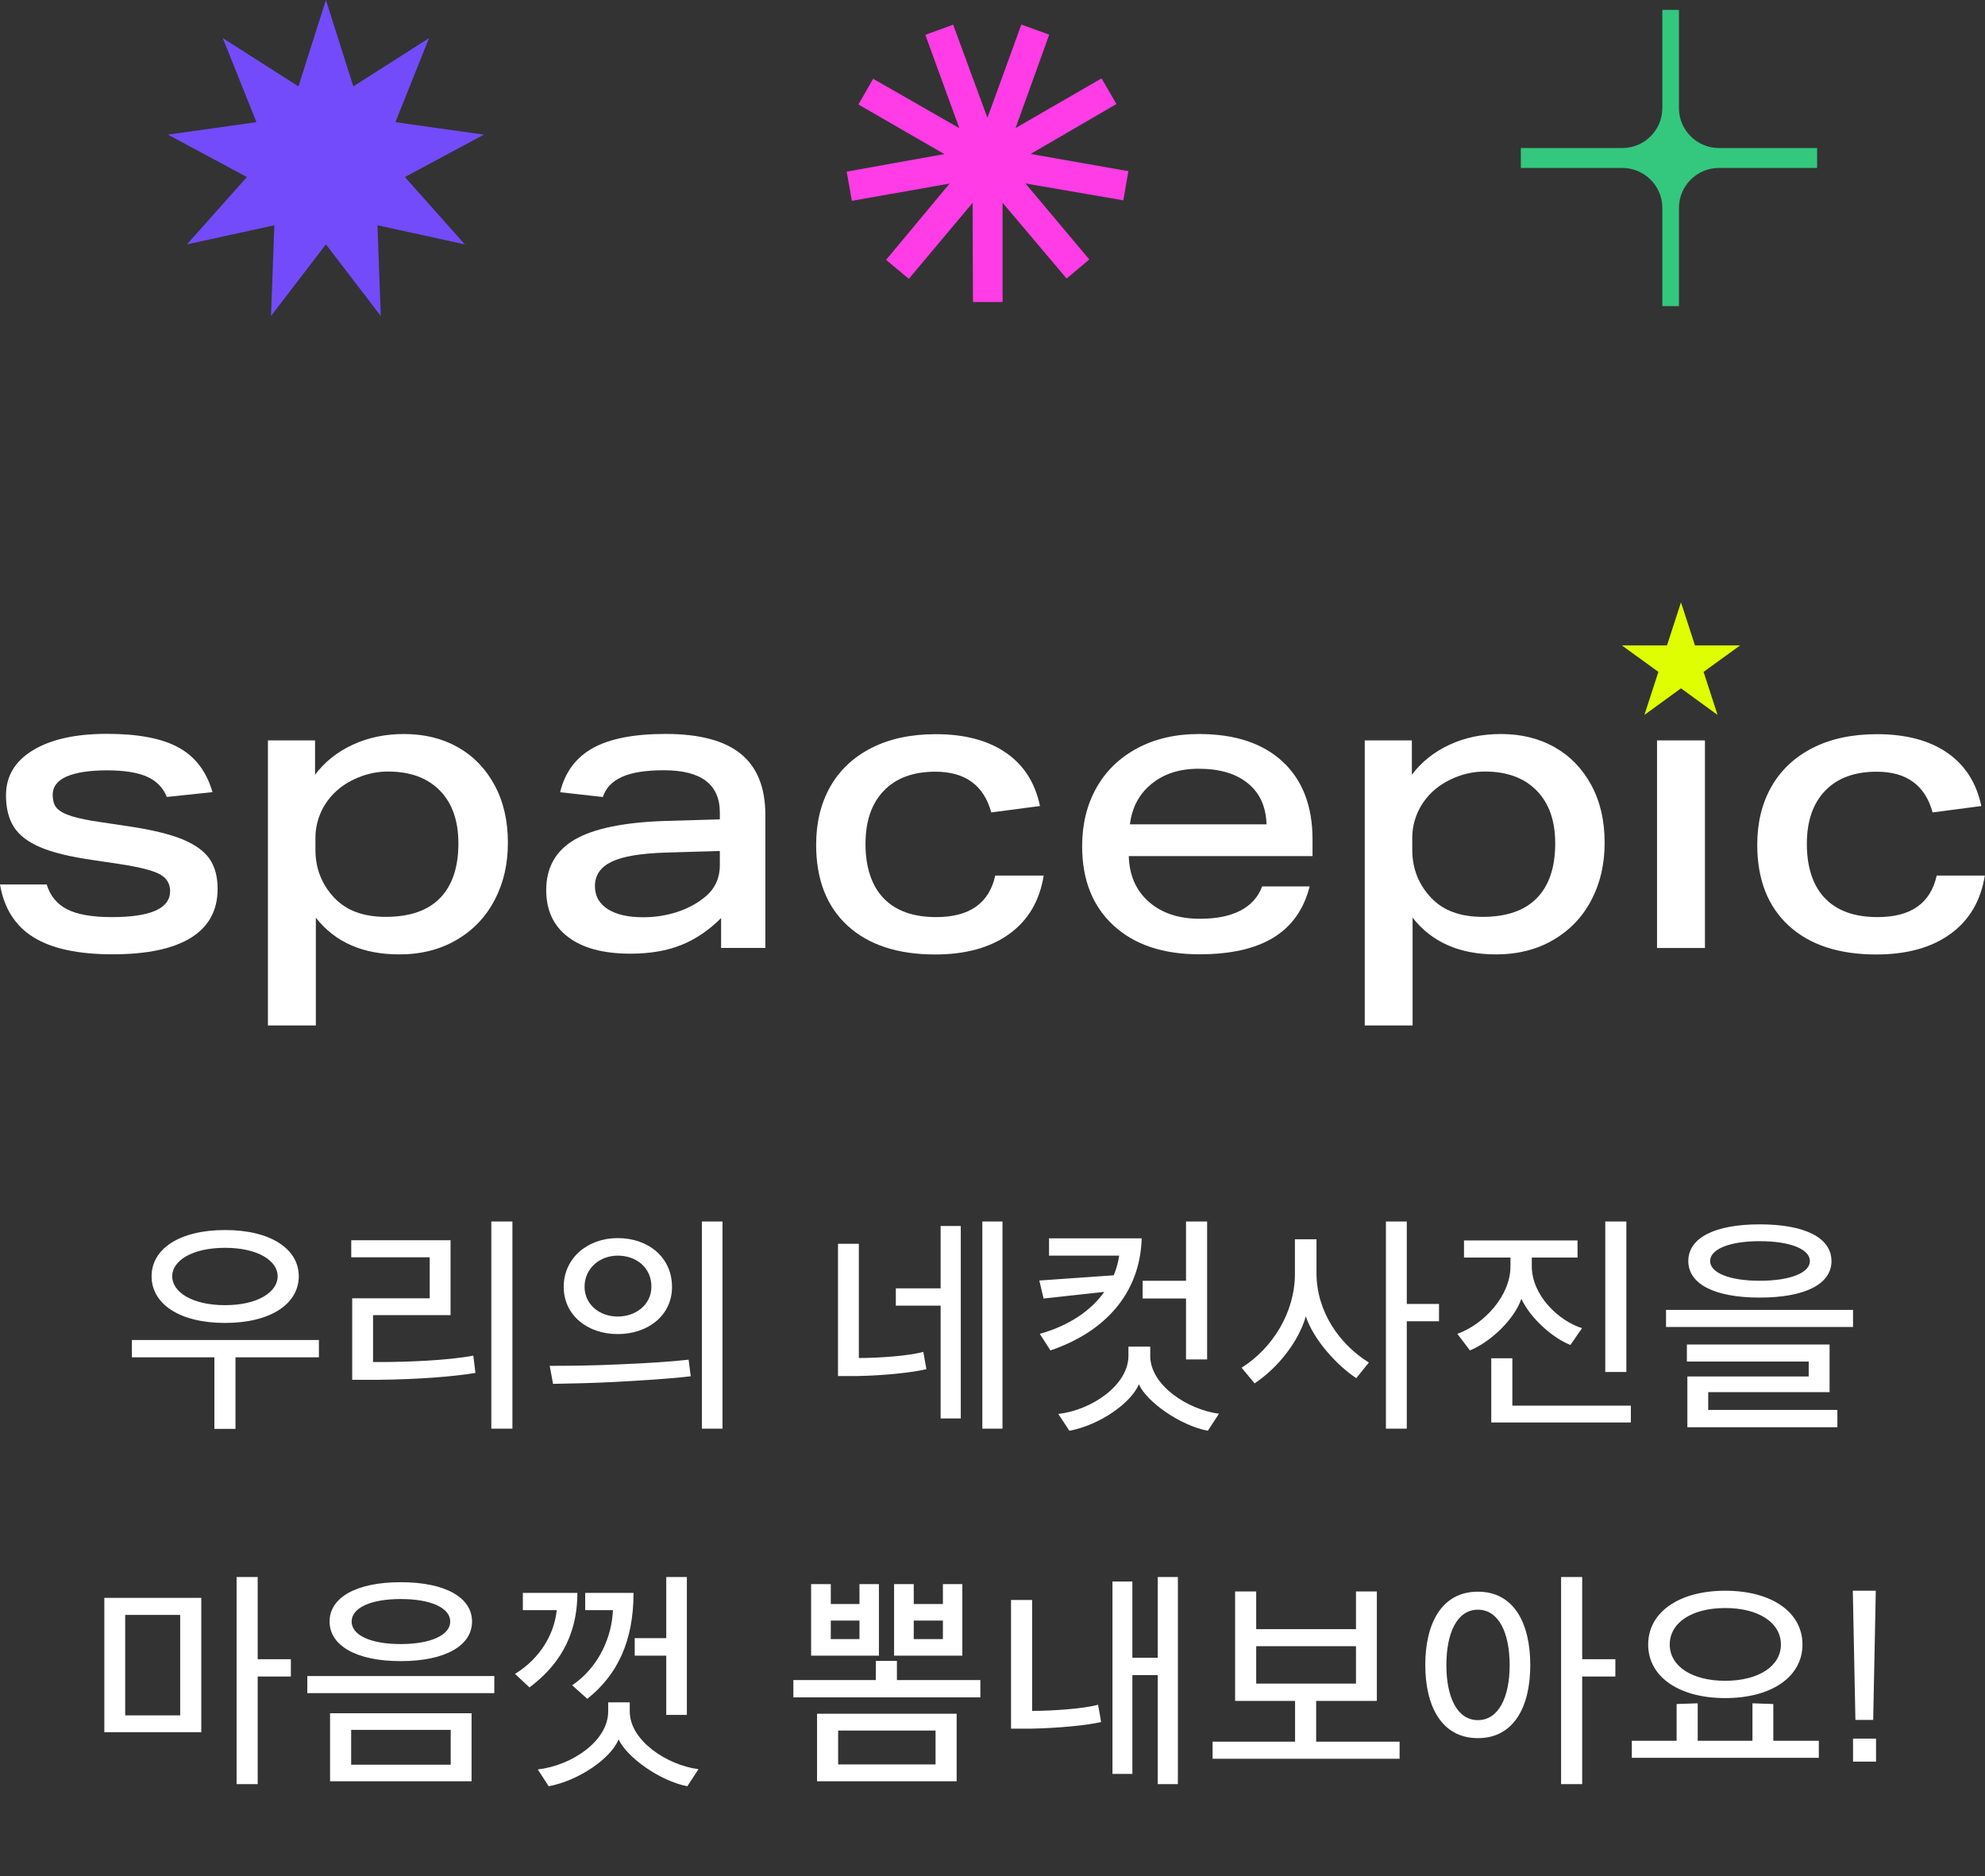 <svg width="201" height="190" viewBox="0 0 201 190" fill="none" xmlns="http://www.w3.org/2000/svg">
<rect x="0" y="0" width="201" height="190" fill="#333333" stroke="none"/>
<path d="M30.253 129.248C30.253 132.032 27.421 133.976 22.789 133.976C18.157 133.976 15.349 132.032 15.349 129.248C15.349 126.488 18.157 124.568 22.789 124.568C27.421 124.568 30.253 126.488 30.253 129.248ZM22.789 126.368C19.429 126.368 17.437 127.688 17.437 129.248C17.437 130.832 19.429 132.176 22.789 132.176C26.125 132.176 28.117 130.832 28.117 129.248C28.117 127.688 26.125 126.368 22.789 126.368ZM23.845 144.704H21.709V137.456H13.357V135.704H32.293V137.456H23.845V144.704ZM47.927 137.288L48.143 139.04C45.959 139.4 42.527 139.688 38.279 139.736H35.663V131.48H43.511V127.328H35.567V125.6H45.623V133.184H37.775V137.936H38.399C41.327 137.936 45.383 137.768 47.927 137.288ZM49.751 123.704H51.887V144.68H49.751V123.704ZM71.072 123.704H73.16V144.68H71.072V123.704ZM68.048 130.328C68.048 133.232 65.6 135.104 62.552 135.104C59.456 135.104 57.08 133.16 57.08 130.328C57.08 127.424 59.48 125.384 62.552 125.384C65.648 125.384 68.048 127.328 68.048 130.328ZM65.96 130.304C65.96 128.384 64.448 127.16 62.552 127.16C60.704 127.16 59.192 128.48 59.192 130.304C59.192 132.104 60.704 133.328 62.552 133.328C64.376 133.328 65.96 132.128 65.96 130.304ZM69.944 139.376C68.024 139.616 64.928 139.808 62.264 139.952C59.888 140.072 57.68 140.12 56 140.144L55.664 138.32C57.68 138.32 60.128 138.296 62.6 138.176C65.576 138.056 68.048 137.888 69.728 137.696L69.944 139.376ZM95.247 132.224H90.711V130.472H95.247V124.16H97.287V143.648H95.247V132.224ZM101.511 144.68H99.471V123.704H101.511V144.68ZM93.807 138.656C92.319 139.016 89.463 139.304 86.847 139.352H84.855V125.96H86.967V137.528C89.031 137.528 92.055 137.312 93.495 136.904L93.807 138.656ZM115.608 125.408C115.44 131.048 111.816 134.912 106.368 136.76L105.288 135.08C108.192 134.264 110.448 132.776 111.816 130.832L105.672 131.504L105.24 129.68L112.776 129.152C113.04 128.504 113.232 127.856 113.328 127.16H106.224V125.408H115.608ZM123.432 143.168L122.304 144.896C119.52 144.368 116.136 141.992 115.32 140.192C114.528 142.088 111.36 144.32 108.288 144.896L107.16 143.192C110.544 142.808 114.264 140.264 114.264 137.312V136.376H116.472V137.312C116.472 140.288 120.264 142.76 123.432 143.168ZM120.096 131.504H115.704V129.704H120.096V123.704H122.232V137.672H120.096V131.504ZM145.714 133.808H142.45V144.68H140.338V123.704H142.45V132.056H145.714V133.808ZM138.61 137.984L137.338 139.568C135.466 138.344 133.018 135.728 132.226 133.304C131.506 135.848 129.418 138.512 127.042 140.096L125.722 138.512C128.89 136.52 131.122 132.872 131.122 129.008V125.504H133.306V128.912C133.306 132.848 135.658 136.16 138.61 137.984ZM148.244 127.352V125.624H159.74V127.352H155.108V128.216C155.108 131.192 157.82 133.76 160.196 134.504L159.02 136.208C157.148 135.464 154.94 133.448 154.052 131.528C153.38 133.544 151.004 135.872 148.844 136.76L147.572 135.08C150.308 134.096 152.948 131.192 152.948 128.264V127.352H148.244ZM165.14 144.056H151.004V137.552H153.14V142.352H165.14V144.056ZM164.684 138.944H162.548V123.704H164.684V138.944ZM187.637 134.384H168.701V132.656H187.637V134.384ZM186.053 144.536H170.861V139.4H183.149V137.888H170.813V136.16H185.261V140.984H172.973V142.784H186.053V144.536ZM185.453 127.712C185.453 130.064 182.741 131.408 178.181 131.408C173.669 131.408 170.957 130.064 170.957 127.712C170.957 125.336 173.669 123.992 178.181 123.992C182.741 123.992 185.453 125.336 185.453 127.712ZM178.181 125.696C175.109 125.696 173.165 126.512 173.165 127.712C173.165 128.888 175.109 129.704 178.181 129.704C181.301 129.704 183.269 128.888 183.269 127.712C183.269 126.512 181.301 125.696 178.181 125.696ZM20.381 175.424H10.565V161.816H20.381V175.424ZM18.245 173.72V163.544H12.677V173.72H18.245ZM29.453 169.784H26.093V180.68H23.957V159.704H26.093V168.032H29.453V169.784ZM50.054 171.464H31.118V169.736H50.054V171.464ZM47.75 180.392H33.422V173.504H47.75V180.392ZM45.638 178.712V175.184H35.558V178.712H45.638ZM47.798 164.216C47.798 166.616 45.158 168.224 40.574 168.224C36.014 168.224 33.374 166.616 33.374 164.216C33.374 161.816 36.014 160.232 40.574 160.232C45.158 160.232 47.798 161.816 47.798 164.216ZM45.59 164.216C45.59 162.848 43.67 161.936 40.574 161.936C37.502 161.936 35.606 162.848 35.606 164.216C35.606 165.584 37.502 166.496 40.574 166.496C43.622 166.496 45.59 165.584 45.59 164.216ZM67.464 167.672H64.272V165.896H67.464V159.704H69.552V173.672H67.464V167.672ZM58.464 161.312C58.464 165.944 56.328 168.848 53.616 170.888L52.152 169.52C54.792 167.888 56.136 165.392 56.376 163.064H52.944V161.312H58.464ZM64.152 161.312C64.152 166.232 62.496 169.64 59.472 172.04L57.936 170.672C60.672 168.824 61.968 165.704 62.064 163.064H59.256V161.312H64.152ZM70.728 179.168L69.6 180.896C66.816 180.368 63.456 177.944 62.64 176.144C61.872 178.064 58.632 180.32 55.56 180.896L54.456 179.192C57.864 178.808 61.584 176.336 61.584 173.312V172.4H63.768V173.312C63.768 176.288 67.56 178.76 70.728 179.168ZM96.87 180.392H82.734V173.552H96.87V180.392ZM97.446 167.672H90.534V160.424H92.526V162.44H95.478V160.424H97.446V167.672ZM88.998 167.672H82.134V160.424H84.126V162.44H87.03V160.424H88.998V167.672ZM99.27 171.896H80.334V170.144H88.686V168.2H90.822V170.144H99.27V171.896ZM94.734 178.688V175.256H84.87V178.688H94.734ZM95.478 165.992V164.12H92.526V165.992H95.478ZM87.03 165.992V164.12H84.126V165.992H87.03ZM119.272 180.68H117.232V169.64H114.664V179.648H112.648V160.16H114.664V167.888H117.232V159.704H119.272V180.68ZM111.496 174.392C109.984 174.752 106.96 175.016 104.392 175.064H102.376V162.032H104.512V173.264C106.552 173.264 109.744 173.048 111.184 172.64C111.304 173.216 111.4 173.816 111.496 174.392ZM139.418 172.256H133.274V176.384H141.722V178.112H122.786V176.384H131.138V172.256H125.066V161.168H127.202V164.984H137.306V161.168H139.418V172.256ZM137.306 170.504V166.712H127.202V170.504H137.306ZM163.571 169.784H160.211V180.68H158.075V159.704H160.211V168.032H163.571V169.784ZM144.323 168.608C144.323 164.456 145.955 161.192 149.651 161.192C153.347 161.192 154.955 164.456 154.955 168.632C154.955 172.76 153.347 176.024 149.651 176.024C145.955 176.024 144.323 172.76 144.323 168.608ZM152.867 168.632C152.867 165.368 151.763 163.016 149.651 163.016C147.539 163.016 146.459 165.368 146.459 168.632C146.459 171.848 147.539 174.2 149.651 174.2C151.763 174.2 152.867 171.848 152.867 168.632ZM182.517 166.544C182.517 169.808 179.397 171.968 174.693 171.968C170.013 171.968 166.893 169.808 166.893 166.544C166.893 163.28 170.013 161.096 174.693 161.096C179.421 161.096 182.517 163.28 182.517 166.544ZM180.333 166.544C180.333 164.336 178.101 162.848 174.693 162.848C171.309 162.848 169.077 164.336 169.077 166.544C169.077 168.728 171.309 170.216 174.693 170.216C178.077 170.216 180.333 168.728 180.333 166.544ZM184.173 178.016H165.237V176.288H169.773V172.568L171.909 172.496V176.288H177.453V172.496L179.565 172.568V176.288H184.173V178.016ZM187.878 174.176L187.614 161.096H189.942L189.678 174.176H187.878ZM187.638 178.4V176.072H189.966V178.4H187.638Z" fill="white"/>
<path d="M16.9 80.723C16.52 79.777 15.857 79.089 14.895 78.661C13.941 78.232 12.582 78.014 10.836 78.014C9.089 78.014 7.698 78.224 6.752 78.636C5.806 79.057 5.337 79.671 5.337 80.48C5.337 81.103 5.482 81.564 5.782 81.871C6.081 82.178 6.574 82.445 7.278 82.663C7.981 82.882 8.976 83.084 10.27 83.27L12.978 83.674C15.323 84.022 17.143 84.459 18.437 84.984C19.73 85.51 20.652 86.173 21.21 86.965C21.76 87.758 22.035 88.777 22.035 90.014C22.035 92.197 21.137 93.847 19.342 94.963C17.547 96.079 14.903 96.644 11.402 96.644C7.9 96.644 5.224 96.062 3.372 94.906C1.528 93.75 0.404 91.971 0 89.569H4.73C5.078 90.725 5.774 91.566 6.809 92.092C7.844 92.618 9.348 92.876 11.321 92.876C15.259 92.876 17.224 92.003 17.224 90.248C17.224 89.464 16.86 88.89 16.132 88.51C15.404 88.13 14.054 87.798 12.089 87.499L9.38 87.095C7.116 86.771 5.353 86.343 4.084 85.801C2.814 85.259 1.925 84.572 1.399 83.739C0.873 82.906 0.606 81.839 0.606 80.545C0.606 78.604 1.512 77.084 3.34 75.976C5.159 74.868 7.658 74.318 10.836 74.318C14.014 74.318 16.407 74.779 18.097 75.709C19.779 76.639 20.919 78.143 21.517 80.221L16.908 80.707L16.9 80.723Z" fill="white"/>
<path d="M27.13 103.849V74.981H31.901V78.459C32.871 77.165 34.141 76.154 35.701 75.426C37.262 74.698 39.001 74.335 40.917 74.335C42.963 74.335 44.774 74.779 46.359 75.669C47.936 76.558 49.173 77.836 50.079 79.51C50.984 81.183 51.429 83.124 51.429 85.332C51.429 87.539 50.984 89.423 50.095 91.13C49.205 92.844 47.928 94.186 46.254 95.173C44.58 96.159 42.639 96.653 40.432 96.653C36.736 96.653 33.922 95.415 31.982 92.933V103.849H27.13ZM31.941 86.059C31.941 87.944 32.572 89.561 33.842 90.911C35.054 92.205 36.793 92.852 39.057 92.852C41.483 92.852 43.319 92.221 44.556 90.952C45.793 89.682 46.416 87.838 46.416 85.413C46.416 83.124 45.793 81.337 44.54 80.06C43.286 78.782 41.54 78.135 39.3 78.135C38.273 78.135 37.278 78.329 36.308 78.725C35.337 79.113 34.513 79.647 33.842 80.318C33.219 80.941 32.75 81.636 32.426 82.421C32.103 83.205 31.941 84.014 31.941 84.847V86.059Z" fill="white"/>
<path d="M73.019 96.005V92.973C71.782 94.21 70.431 95.124 68.976 95.706C67.52 96.288 65.806 96.58 63.841 96.58C61.116 96.58 59.014 96.022 57.534 94.898C56.054 93.782 55.31 92.197 55.31 90.143C55.31 87.855 56.272 86.148 58.197 85.024C60.121 83.908 63.162 83.278 67.31 83.14L72.89 82.978V82.291C72.89 79.437 71.005 78.005 67.229 78.005C65.394 78.005 63.978 78.224 62.984 78.677C61.989 79.121 61.342 79.801 61.043 80.714L56.717 80.229C57.202 78.208 58.31 76.72 60.032 75.757C61.755 74.803 64.213 74.326 67.391 74.326C70.811 74.326 73.359 74.997 75.016 76.348C76.674 77.698 77.499 79.76 77.499 82.534V95.997H73.011L73.019 96.005ZM72.898 86.181L67.399 86.342C64.868 86.423 63.041 86.731 61.925 87.272C60.809 87.814 60.243 88.631 60.243 89.739C60.243 90.733 60.671 91.51 61.536 92.067C62.402 92.617 63.599 92.892 65.135 92.892C66.291 92.892 67.407 92.722 68.466 92.391C69.534 92.051 70.456 91.574 71.232 90.96C72.34 90.127 72.89 89.003 72.89 87.604V86.189L72.898 86.181Z" fill="white"/>
<path d="M105.687 88.647C105.283 91.21 104.127 93.183 102.21 94.574C100.294 95.965 97.787 96.661 94.69 96.661C90.89 96.661 87.93 95.682 85.811 93.733C83.693 91.776 82.642 89.051 82.642 85.55C82.642 83.31 83.119 81.353 84.073 79.663C85.027 77.981 86.426 76.671 88.254 75.741C90.089 74.811 92.256 74.351 94.763 74.351C97.674 74.351 100.035 74.973 101.855 76.227C103.674 77.48 104.822 79.283 105.307 81.628L100.375 82.275C99.623 79.526 97.731 78.151 94.714 78.151C92.475 78.151 90.736 78.79 89.499 80.076C88.262 81.353 87.639 83.156 87.639 85.477C87.639 87.798 88.254 89.706 89.483 90.976C90.712 92.246 92.483 92.876 94.795 92.876C98.167 92.876 100.156 91.477 100.779 88.671H105.671L105.687 88.647Z" fill="white"/>
<path d="M114.3 86.707C114.356 88.647 115.035 90.192 116.337 91.332C117.647 92.48 119.362 93.046 121.496 93.046C123.17 93.046 124.537 92.771 125.596 92.221C126.663 91.671 127.399 90.855 127.804 89.771H132.615C132.025 92.092 130.804 93.814 128.96 94.946C127.116 96.078 124.61 96.644 121.456 96.644C117.76 96.644 114.857 95.666 112.747 93.717C110.628 91.76 109.577 89.092 109.577 85.696C109.577 83.488 110.054 81.523 111.008 79.809C111.963 78.095 113.337 76.76 115.132 75.79C116.928 74.82 119.022 74.335 121.415 74.335C125.054 74.335 127.876 75.272 129.89 77.14C131.895 79.016 132.906 81.636 132.906 85V86.698H114.308L114.3 86.707ZM128.248 83.472C128.192 81.693 127.569 80.31 126.364 79.332C125.167 78.345 123.502 77.852 121.375 77.852C119.459 77.852 117.874 78.353 116.62 79.372C115.367 80.383 114.631 81.75 114.413 83.48H128.24L128.248 83.472Z" fill="white"/>
<path d="M138.194 103.849V74.981H142.965V78.459C143.935 77.165 145.205 76.154 146.766 75.426C148.326 74.698 150.065 74.335 151.981 74.335C154.027 74.335 155.846 74.779 157.415 75.669C158.992 76.558 160.229 77.836 161.135 79.51C162.041 81.183 162.485 83.124 162.485 85.332C162.485 87.539 162.04 89.423 161.151 91.13C160.262 92.844 158.984 94.186 157.31 95.173C155.636 96.159 153.695 96.653 151.488 96.653C147.793 96.653 144.978 95.415 143.038 92.933V103.849H138.186H138.194ZM143.005 86.059C143.005 87.944 143.636 89.561 144.906 90.911C146.119 92.205 147.857 92.852 150.121 92.852C152.547 92.852 154.383 92.221 155.62 90.952C156.857 89.682 157.48 87.838 157.48 85.413C157.48 83.124 156.857 81.337 155.596 80.06C154.342 78.782 152.596 78.135 150.364 78.135C149.337 78.135 148.342 78.329 147.372 78.725C146.402 79.121 145.577 79.647 144.906 80.318C144.283 80.941 143.814 81.636 143.491 82.421C143.167 83.205 143.005 84.014 143.005 84.847V86.059Z" fill="white"/>
<path d="M167.79 96.005V74.981H172.642V96.005H167.79Z" fill="white"/>
<path d="M200.984 88.647C200.58 91.21 199.423 93.183 197.507 94.574C195.59 95.965 193.084 96.661 189.987 96.661C186.186 96.661 183.226 95.682 181.116 93.733C178.997 91.776 177.938 89.051 177.938 85.55C177.938 83.31 178.415 81.353 179.377 79.663C180.332 77.981 181.73 76.671 183.558 75.741C185.385 74.811 187.561 74.351 190.067 74.351C192.978 74.351 195.348 74.973 197.167 76.227C198.987 77.48 200.135 79.283 200.628 81.628L195.695 82.275C194.943 79.526 193.051 78.151 190.035 78.151C187.795 78.151 186.057 78.79 184.819 80.076C183.582 81.353 182.96 83.156 182.96 85.477C182.96 87.798 183.574 89.706 184.803 90.976C186.032 92.246 187.803 92.876 190.124 92.876C193.496 92.876 195.485 91.477 196.108 88.671H201L200.984 88.647Z" fill="white"/>
<path d="M170.216 61L171.631 65.359H176.207L172.504 68.043L173.919 72.402L170.216 69.709L166.512 72.402L167.927 68.043L164.224 65.359H168.8L170.216 61Z" fill="#DFFE01"/>
<path d="M174.051 14.99C171.828 14.99 170.01 13.172 170.01 10.95V1H168.327V10.95C168.327 13.172 166.508 14.99 164.286 14.99H154V17.01H164.286C166.508 17.01 168.327 18.828 168.327 21.05V31H170.01V21.05C170.01 18.828 171.828 17.01 174.051 17.01H184V14.99H174.051Z" fill="#33C87E"/>
<path d="M100.022 30.582L99.971 16.431L90.877 27.275L99.936 16.402L86 18.861L99.929 16.355L87.671 9.282L99.951 16.316L95.108 3.017L99.995 16.302L104.831 3L100.037 16.316L112.293 9.238L100.061 16.355L114 18.81L100.054 16.402L109.152 27.241L100.017 16.431L100.022 30.582Z" fill="white" stroke="#FF3CE6" stroke-width="3" stroke-miterlimit="10"/>
<path d="M33.001 0L35.778 8.747L43.444 3.86L40.036 12.372L49 13.633L40.999 17.929L47.07 24.747L38.223 22.815L38.557 32L33.001 24.747L27.443 32L27.78 22.815L18.93 24.747L25.001 17.929L17 13.633L25.967 12.372L22.558 3.86L30.222 8.747L33.001 0Z" fill="#734BFB"/>
</svg>
